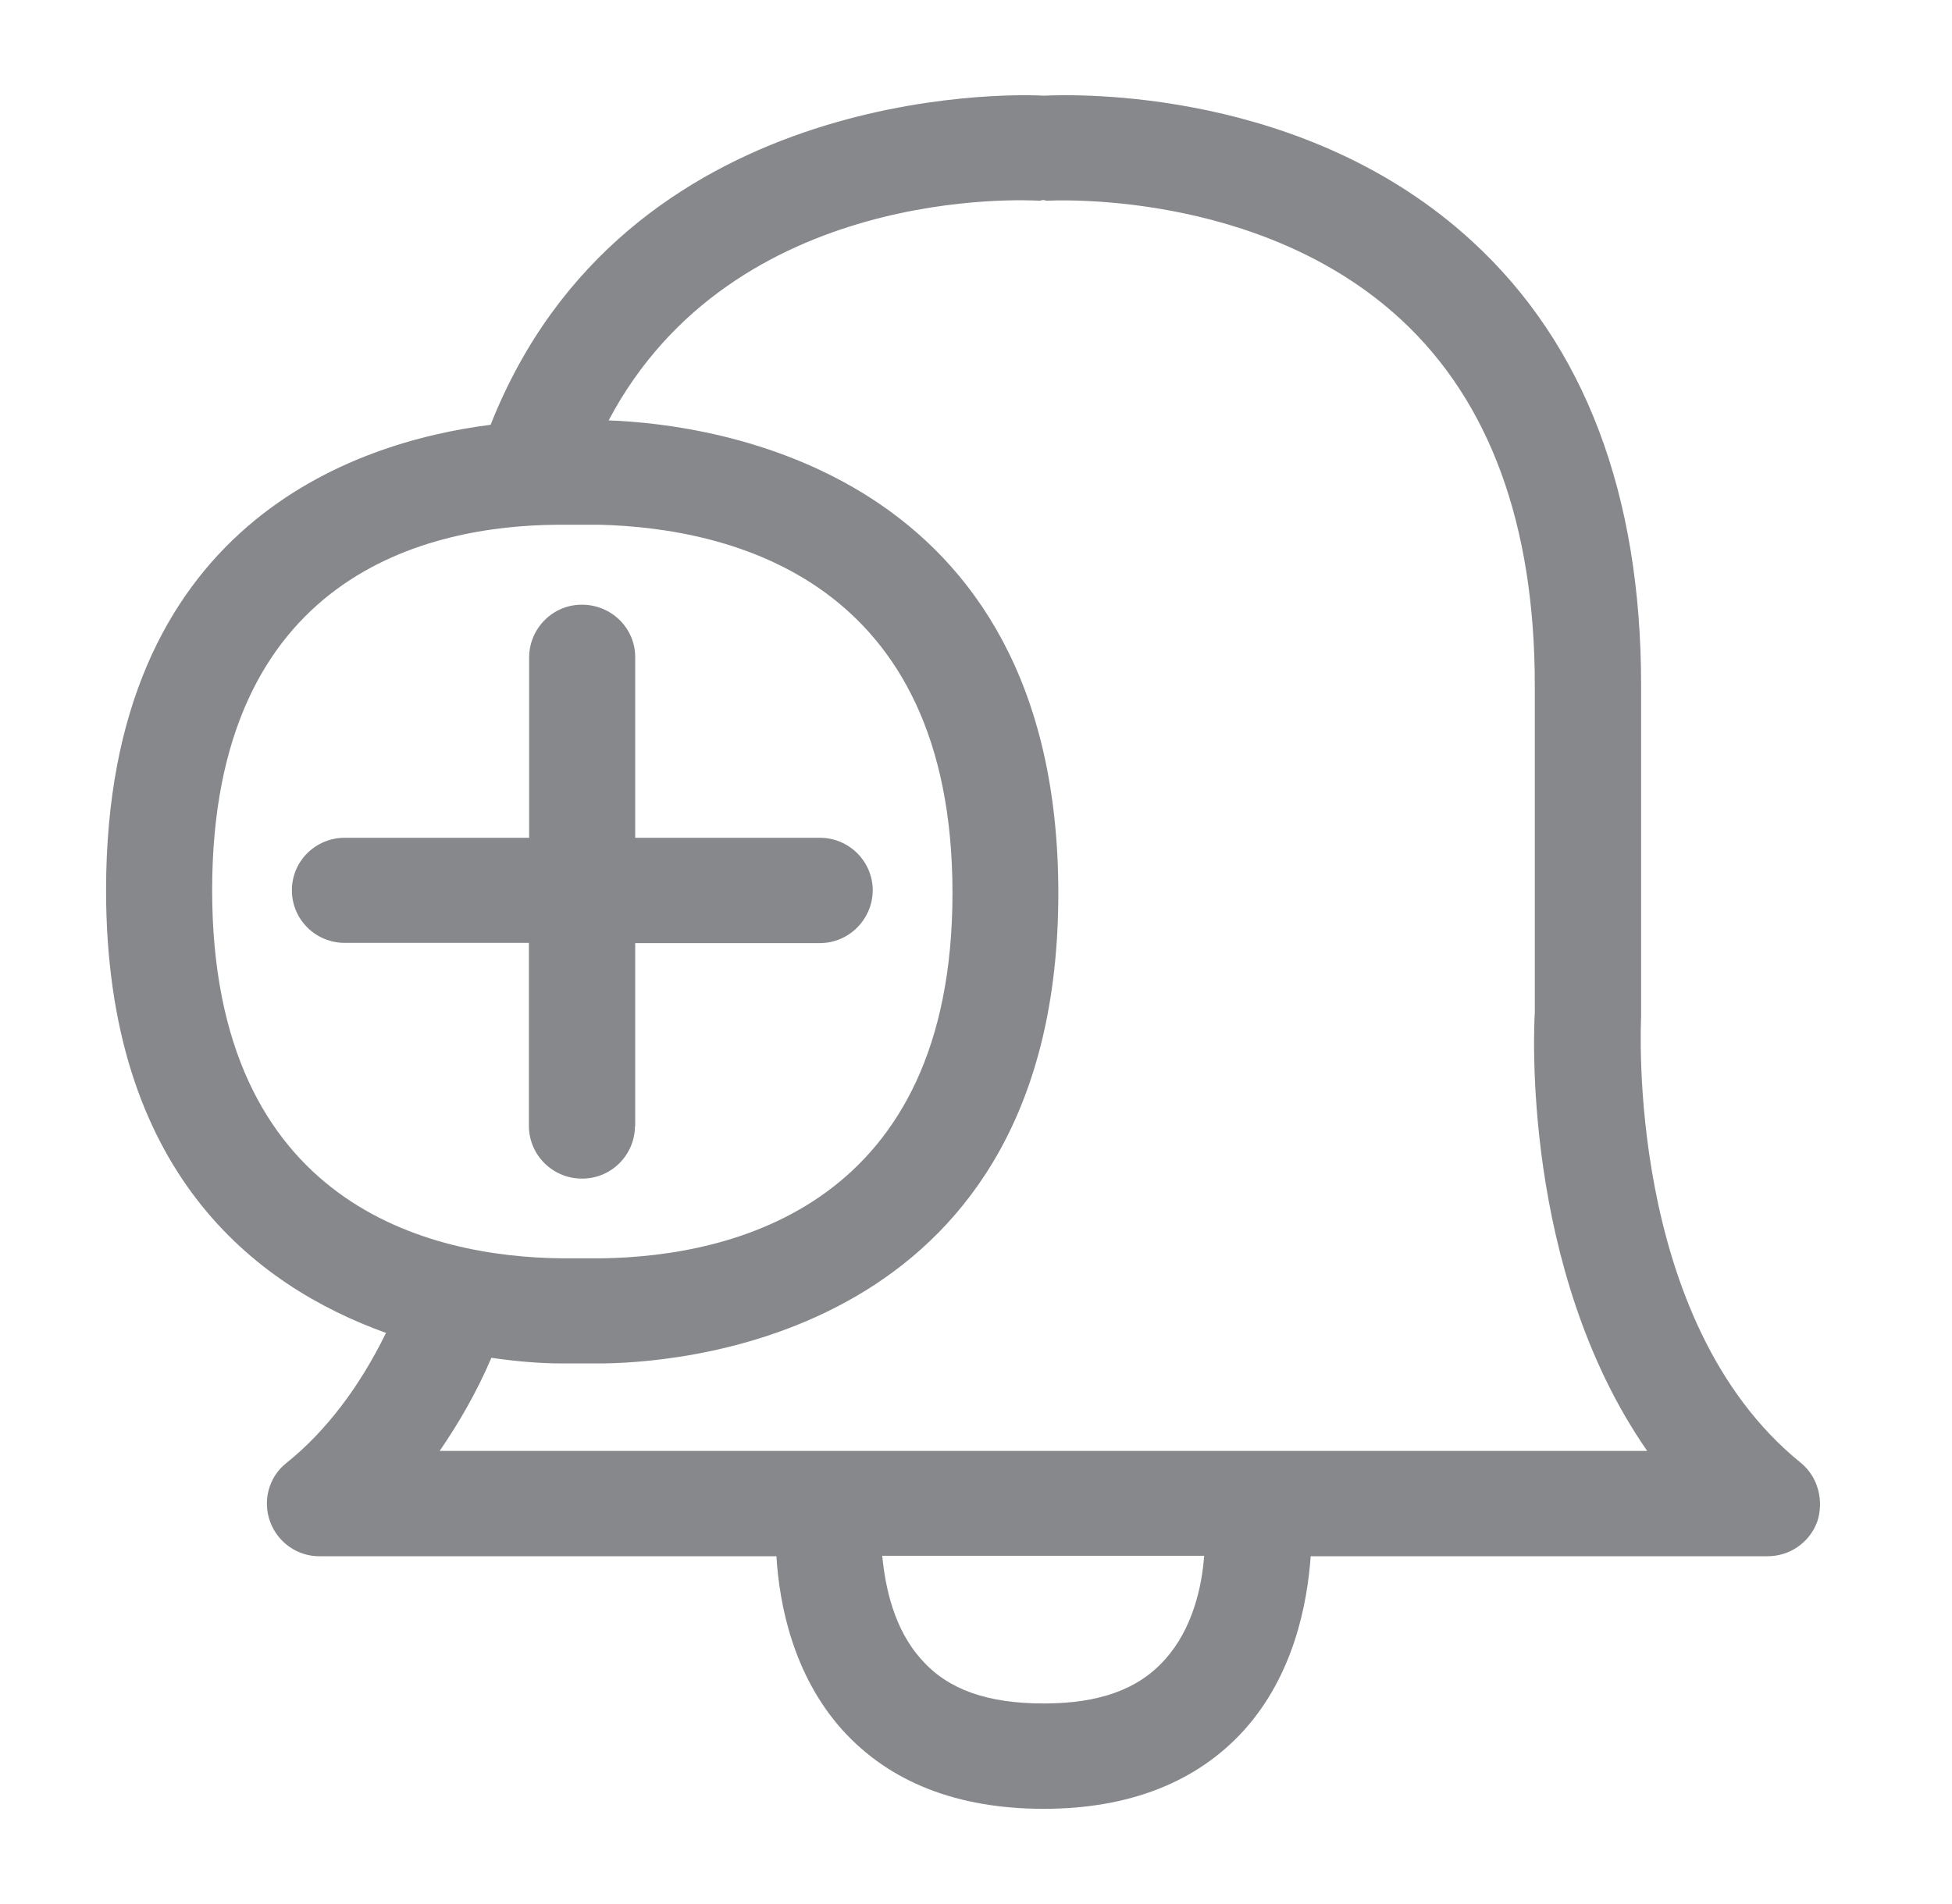 <svg width="41" height="40" viewBox="0 0 41 40" fill="none" xmlns="http://www.w3.org/2000/svg">
<path fill-rule="evenodd" clip-rule="evenodd" d="M9.235 30.481H34.598C31.94 26.655 32.222 21.523 32.237 21.272V14.394C32.237 11.024 31.29 8.437 29.43 6.716C26.444 3.951 22.034 4.217 21.988 4.217C21.957 4.217 21.947 4.202 21.911 4.202C21.886 4.202 21.855 4.217 21.84 4.217C21.558 4.202 15.412 3.864 12.784 8.832C14.935 8.909 22.229 9.836 22.229 18.763C22.229 27.895 14.592 28.617 12.682 28.643H11.76C11.422 28.643 10.915 28.612 10.321 28.525C10.013 29.247 9.639 29.892 9.235 30.481ZM24.472 34.86C25.051 34.215 25.246 33.329 25.292 32.684H18.531C18.592 33.329 18.772 34.23 19.366 34.876C19.914 35.495 20.744 35.787 21.922 35.787C23.079 35.787 23.909 35.495 24.472 34.86ZM4.456 18.701C4.456 25.349 9.061 26.41 11.806 26.435H12.641C15.402 26.394 20.006 25.319 20.006 18.758C20.006 12.186 15.361 11.095 12.595 11.024H11.719C8.999 11.039 4.456 12.069 4.456 18.701ZM37.825 30.732C38.184 31.024 38.317 31.526 38.168 31.972C38.004 32.412 37.584 32.699 37.113 32.694H27.53C27.458 33.693 27.177 35.178 26.137 36.341C25.143 37.442 23.714 38 21.922 38C20.108 38 18.685 37.442 17.691 36.341C16.651 35.178 16.369 33.693 16.308 32.694H6.73C6.259 32.704 5.839 32.412 5.675 31.972C5.511 31.531 5.644 31.029 6.013 30.737C6.858 30.061 7.56 29.119 8.108 28.002C5.347 27.009 2.228 24.612 2.228 18.701C2.228 11.024 7.427 9.288 10.305 8.924C13.112 1.82 21.148 1.963 21.922 2.01C22.603 1.979 27.433 1.846 30.936 5.083C33.282 7.244 34.47 10.379 34.47 14.394V21.349C34.47 21.462 34.127 27.741 37.825 30.732ZM13.337 23.659C13.332 24.269 12.835 24.765 12.221 24.76C11.611 24.76 11.114 24.269 11.109 23.659V19.808H7.242C6.628 19.808 6.131 19.316 6.131 18.701C6.131 18.092 6.628 17.6 7.242 17.6H11.114V13.805C11.12 13.195 11.616 12.699 12.226 12.704C12.841 12.704 13.342 13.195 13.342 13.805V17.6H17.22C17.834 17.6 18.331 18.097 18.331 18.706C18.326 19.316 17.829 19.813 17.22 19.813H13.342V23.659H13.337Z" fill="#86888C"/>
</svg>
